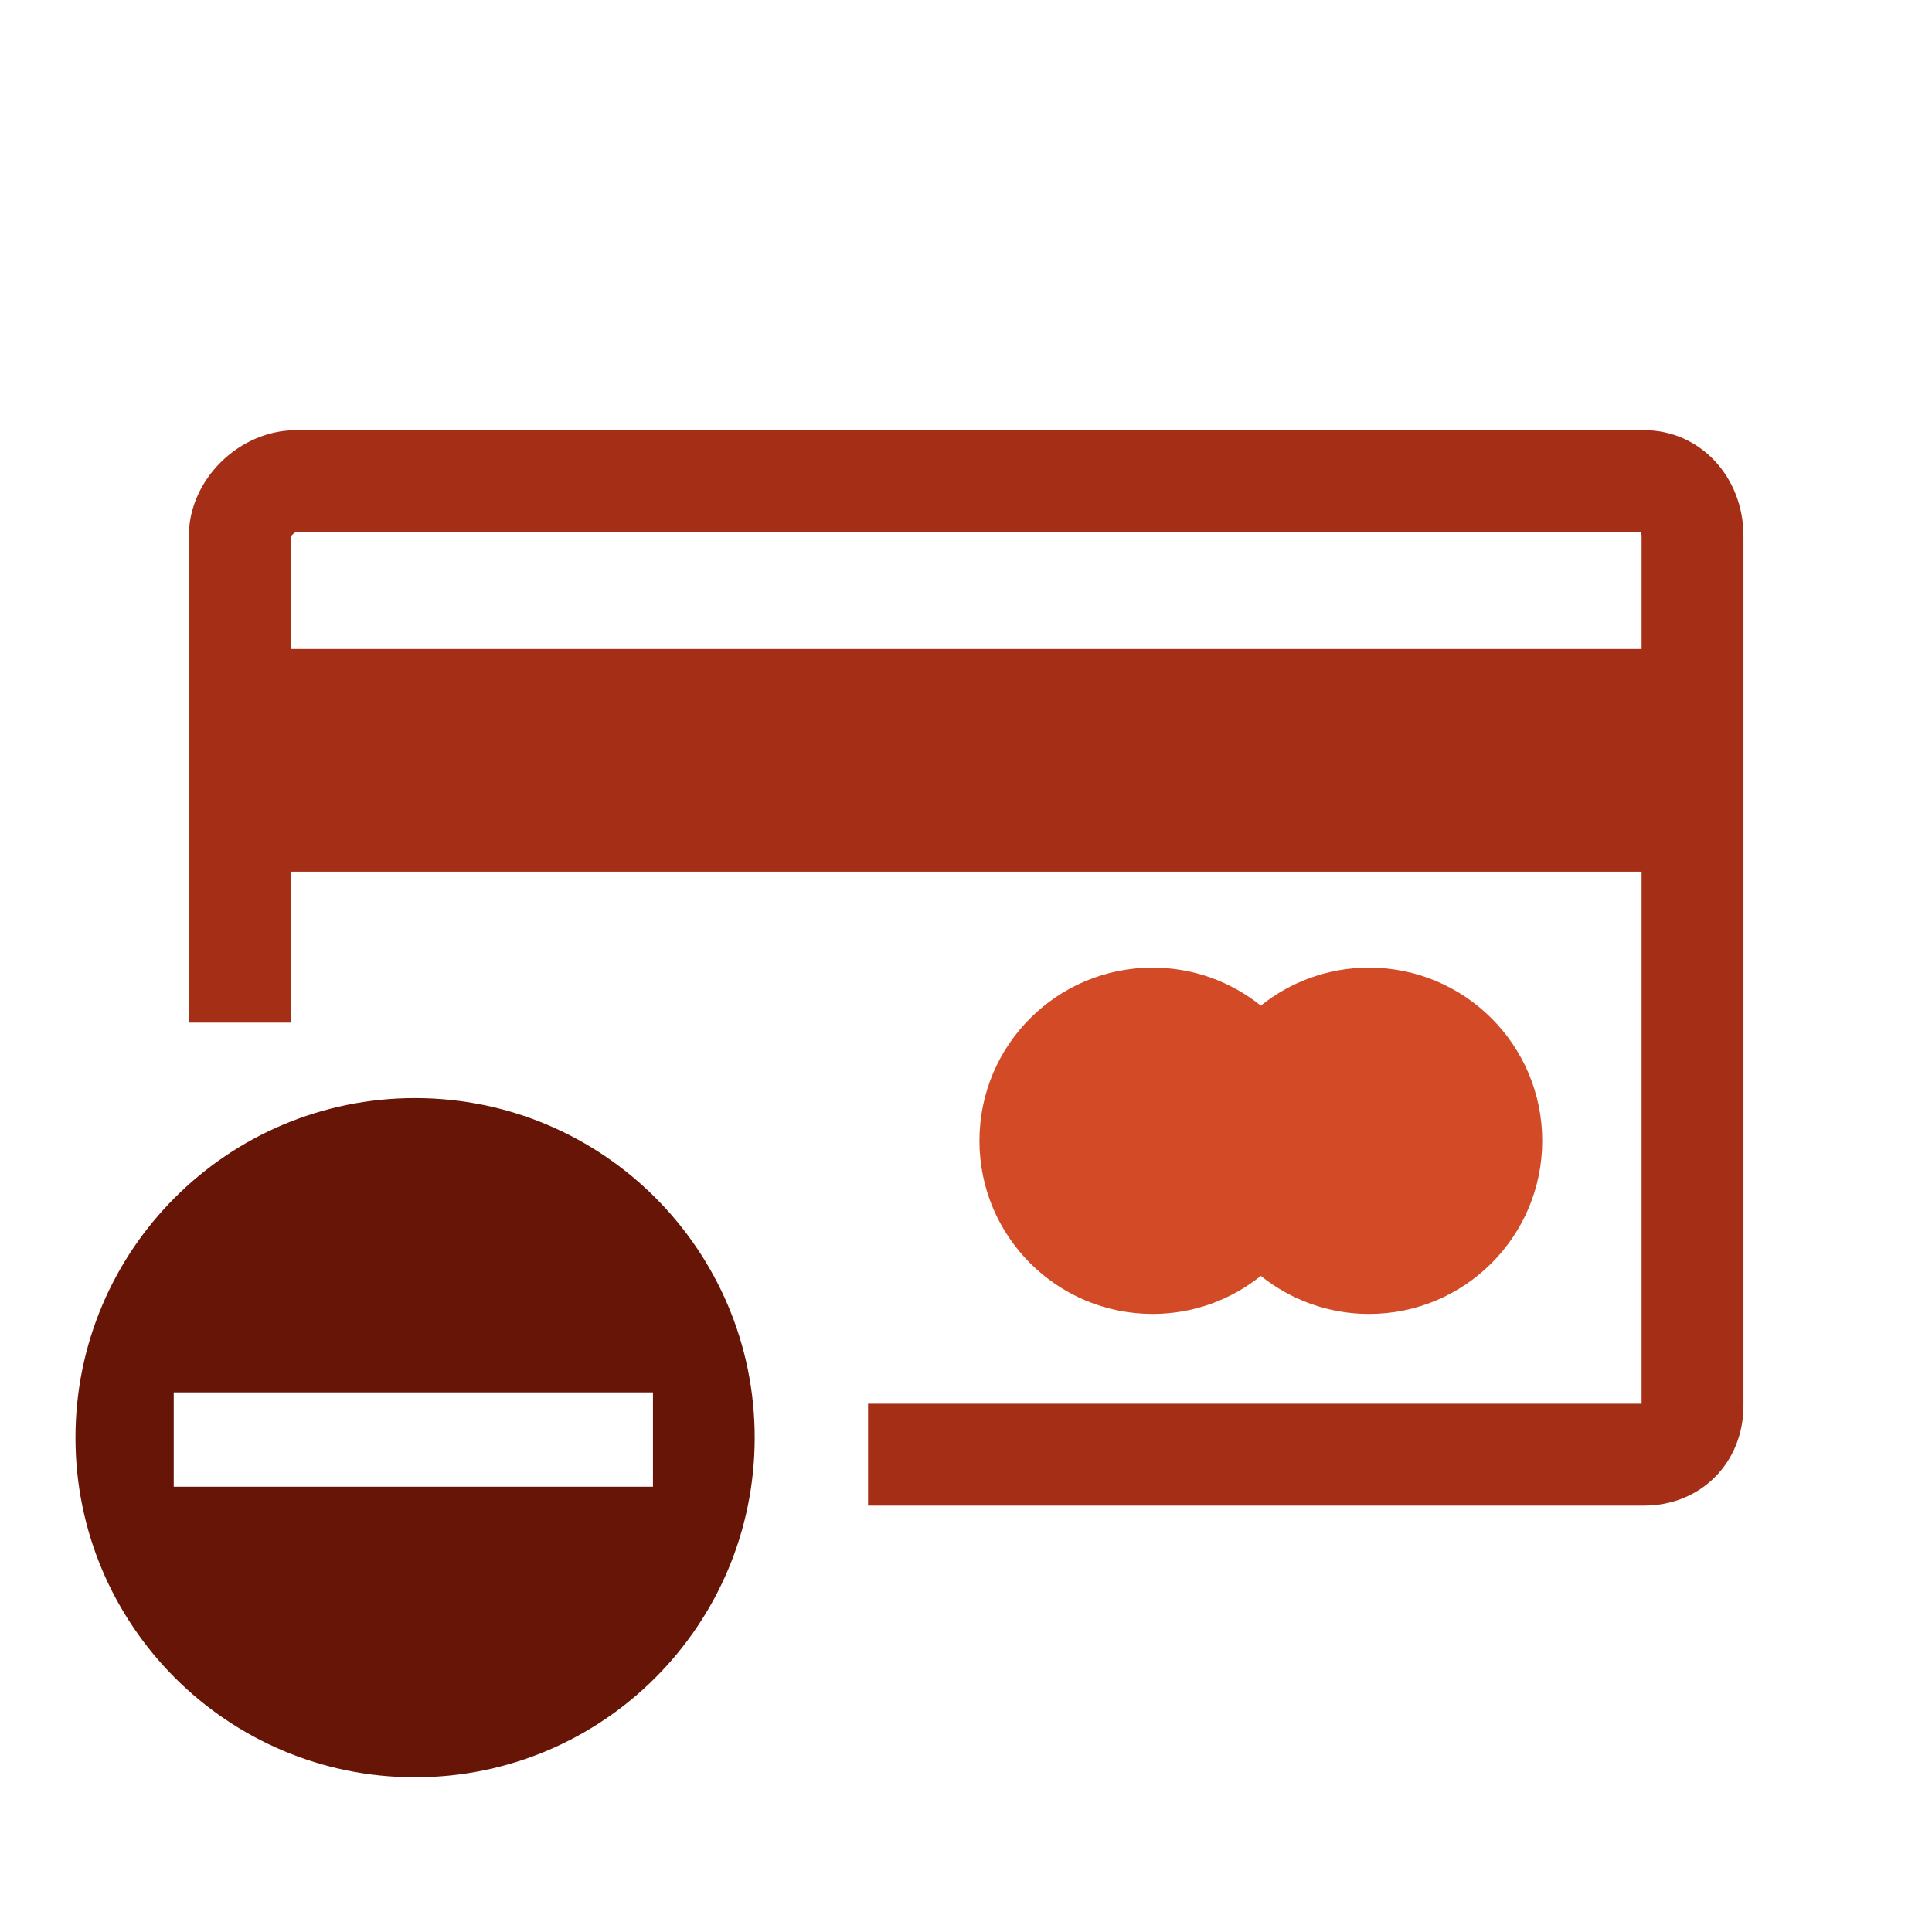 <?xml version="1.0" encoding="utf-8"?>
<!-- Generator: Adobe Illustrator 16.0.3, SVG Export Plug-In . SVG Version: 6.00 Build 0)  -->
<!DOCTYPE svg PUBLIC "-//W3C//DTD SVG 1.1//EN" "http://www.w3.org/Graphics/SVG/1.1/DTD/svg11.dtd">
<svg version="1.1" id="Layer_1" xmlns="http://www.w3.org/2000/svg" xmlns:xlink="http://www.w3.org/1999/xlink" x="0px" y="0px"
	 width="512px" height="512px" viewBox="0 0 512 512" enable-background="new 0 0 512 512" xml:space="preserve">
<g>
	<path fill-rule="evenodd" clip-rule="evenodd" fill="#D24B26" d="M362.814,256.423c-10.855,0-20.824,3.778-28.681,10.079
		c-7.858-6.301-17.827-10.079-28.684-10.079c-25.344,0-45.89,20.546-45.89,45.892c0,25.344,20.546,45.891,45.89,45.891
		c10.856,0,20.825-3.777,28.684-10.079c7.856,6.302,17.825,10.079,28.681,10.079c25.346,0,45.892-20.547,45.892-45.891
		C408.706,276.969,388.16,256.423,362.814,256.423z"/>
	<g>
		<g>
			<path fill="#671506" d="M110,291c-49.706,0-90,40.294-90,89.999C20,430.706,60.294,471,110,471c49.705,0,90-40.294,90-90.001
				C200,331.294,159.705,291,110,291z M46.039,394v-25h127v25H46.039z"/>
		</g>
	</g>
	<path fill="#A52E17" d="M435.716,114H78.504c-15.163,0-28.465,13.103-28.465,28.041V271h27v-40.005h358V372h-205v27h205.677
		c15.007,0,26.323-11.382,26.323-26.475V142.041C462.039,126.317,450.477,114,435.716,114z M77.039,171.995v-29.727
		c0.233-0.491,1.072-1.194,1.465-1.269h356.351c0.096,0.248,0.185,0.6,0.185,1.041v29.955H77.039z"/>
</g>
</svg>
